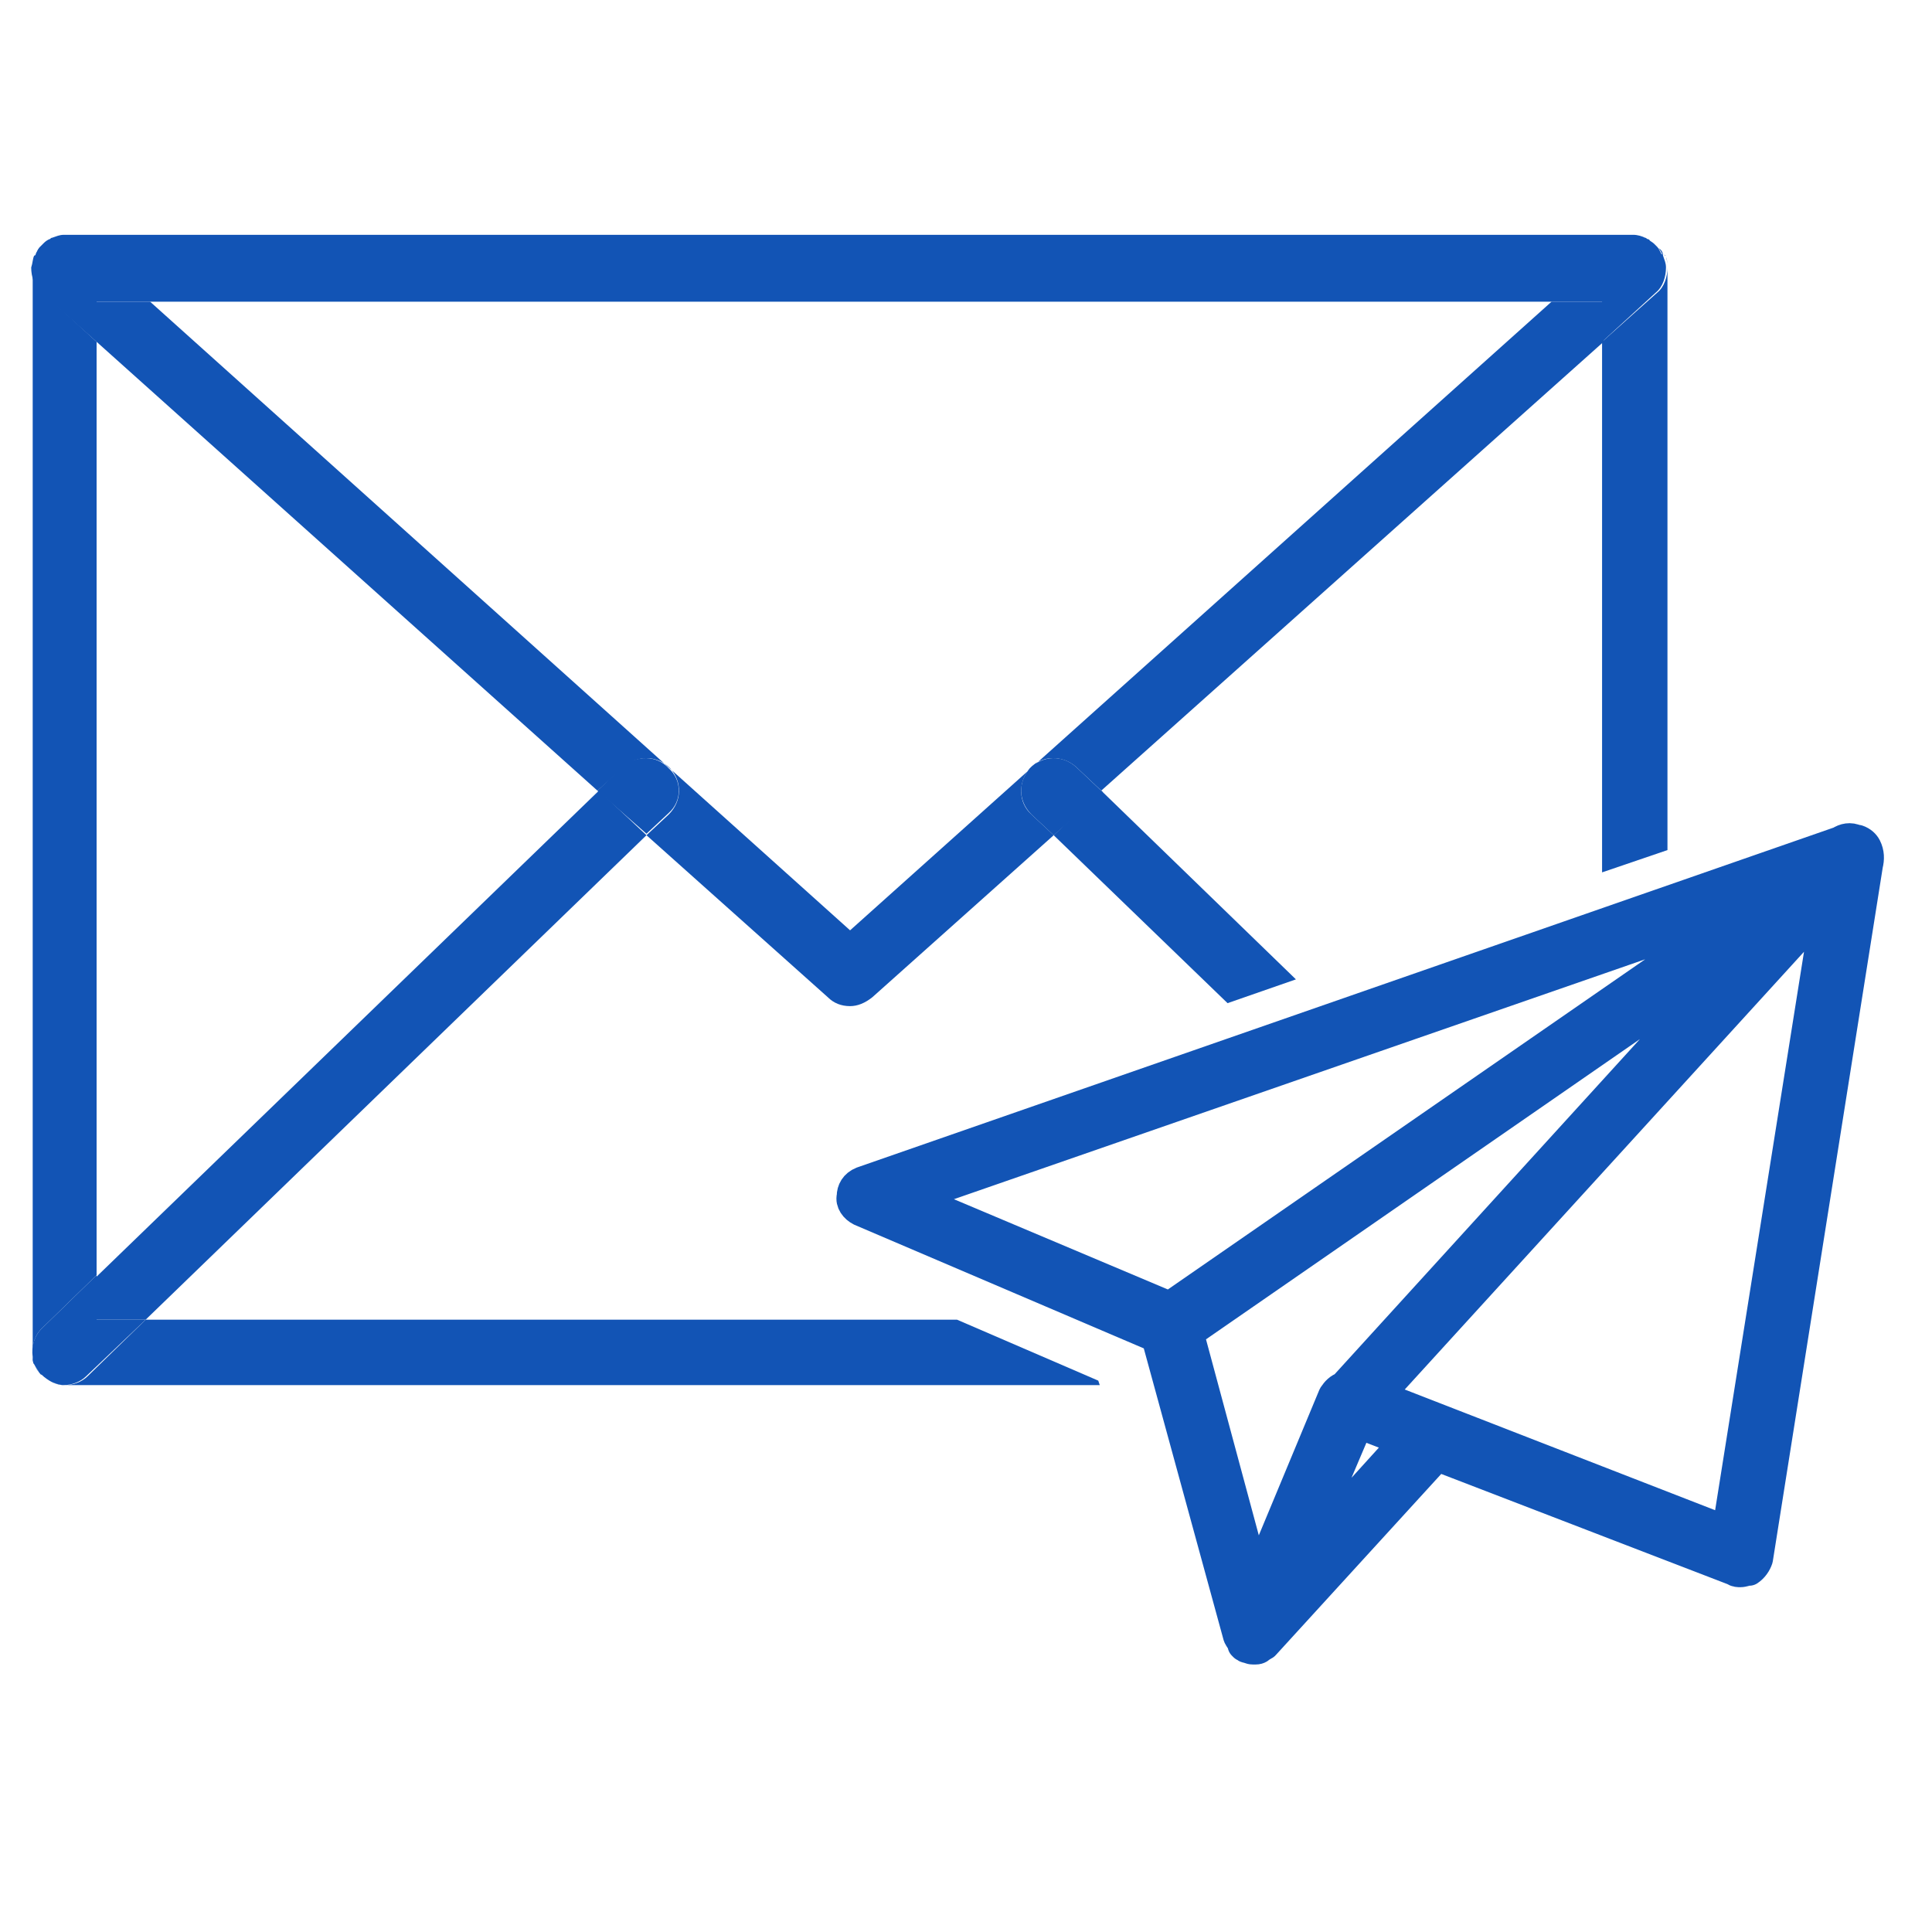 <?xml version="1.0" encoding="utf-8"?>
<!-- Generator: Adobe Illustrator 25.3.1, SVG Export Plug-In . SVG Version: 6.00 Build 0)  -->
<svg height="512" width="512" xmlns="http://www.w3.org/2000/svg" xmlns:xlink="http://www.w3.org/1999/xlink" x="0px" y="0px"
	 viewBox="0 0 130 130" style="enable-background:new 0 0 130 130;" xml:space="preserve">

<g>
	<g>
		<path  d="M2.3,17.3c0-0.1,0.1-0.1,0.1-0.1C2.4,17.2,2.4,17.2,2.3,17.3z" fill='#1254B5'/>
		<path  d="M111.5,16.5c0.1,0.1,0.1,0.1,0.2,0.2C111.6,16.6,111.5,16.5,111.5,16.5z" fill='#1254B5'/>
		<path  d="M2.7,16.7c0.1-0.1,0.1-0.1,0.2-0.2C2.9,16.5,2.8,16.6,2.7,16.7z" fill='#1254B5'/>
		<path  d="M107.8,23v35.7l4.4-1.5V18.1c0,0,0,0,0-0.1c0,0.6-0.2,1.3-0.7,1.7L107.8,23z" fill='#1254B5'/>
		<path  d="M110.8,16.1c0.1,0,0.1,0.1,0.2,0.1C111,16.1,110.9,16.1,110.8,16.1z" fill='#1254B5'/>
		<path  d="M2.8,89.4l3.7-3.6V23l-3.6-3.3c-0.5-0.4-0.7-1.1-0.7-1.7c0,0,0,0,0,0.1V91c0,0.1,0,0.2,0.1,0.3
			C2.1,90.6,2.3,89.9,2.8,89.4z" fill='#1254B5'/>
		<path  d="M64.4,88.8H9.8l-3.9,3.8c-0.4,0.4-1,0.6-1.5,0.6H74l-0.1-0.3L64.4,88.8z" fill='#1254B5'/>
		<path  d="M3.5,93c-0.3-0.1-0.5-0.3-0.7-0.5C3,92.7,3.2,92.9,3.5,93z" fill='#1254B5'/>
		<path  d="M2.6,92.3c-0.1-0.1-0.2-0.3-0.3-0.5C2.4,92,2.5,92.1,2.6,92.3z" fill='#1254B5'/>
		<path  d="M3.4,16.2c0.1,0,0.1-0.1,0.2-0.1C3.5,16.1,3.4,16.1,3.4,16.2z" fill='#1254B5'/>
		<path  d="M112,17.1c0,0.1,0.1,0.1,0.1,0.1C112,17.2,112,17.2,112,17.1z" fill='#1254B5'/>
		<path  d="M3.6,16.1c0.2-0.1,0.5-0.2,0.8-0.2C4.1,15.9,3.8,16,3.6,16.1z" fill='#1254B5'/>
		<path  d="M110,15.9c0.3,0,0.5,0.1,0.8,0.2C110.6,16,110.3,15.9,110,15.9z" fill='#1254B5'/>
		<path  d="M111,16.2c0.2,0.1,0.3,0.2,0.4,0.3C111.3,16.4,111.2,16.3,111,16.2z" fill='#1254B5'/>
		<path  d="M2.3,17.3c-0.1,0.2-0.1,0.5-0.1,0.7C2.2,17.8,2.2,17.5,2.3,17.3L2.3,17.3z" fill='#1254B5'/>
		<path  d="M112.1,17.3L112.1,17.3c0.1,0.2,0.1,0.5,0.1,0.7C112.2,17.8,112.2,17.6,112.1,17.3z" fill='#1254B5'/>
		<path  d="M2.9,16.5c0.1-0.1,0.3-0.2,0.4-0.3C3.2,16.3,3.1,16.4,2.9,16.5z" fill='#1254B5'/>
		<path  d="M111.6,16.7c0.1,0.1,0.2,0.3,0.3,0.5C111.9,17,111.8,16.8,111.6,16.7z" fill='#1254B5'/>
		<path  d="M42,51.6c0.9-0.8,2.2-0.8,3.1,0.1c0.8,0.9,0.8,2.2-0.1,3.1l-1.5,1.4l12.2,10.9c0.4,0.4,0.9,0.6,1.5,0.6
			c0.5,0,1-0.2,1.5-0.6l12.2-10.9l-1.5-1.4c-0.9-0.8-0.9-2.2-0.1-3.1c0.8-0.9,2.2-0.9,3.1-0.1l1.7,1.6L107.9,23v-2.7h-3.5L57.2,62.6
			L10.1,20.3H6.5V23l33.7,30.2L42,51.6z" fill='#1254B5'/>
		<path  d="M2.4,17.1c0.1-0.2,0.2-0.4,0.3-0.5C2.6,16.8,2.5,17,2.4,17.1z" fill='#1254B5'/>
		<path  d="M6.5,23v-2.7H10h94.3h3.5V23l3.6-3.3c0.5-0.4,0.7-1.1,0.7-1.7c0-0.3-0.1-0.5-0.2-0.8c0-0.1-0.1-0.1-0.1-0.1
			c-0.1-0.2-0.2-0.4-0.3-0.5c-0.1-0.1-0.1-0.1-0.2-0.2s-0.3-0.2-0.4-0.3c-0.1,0-0.1-0.1-0.2-0.1c-0.2-0.1-0.5-0.2-0.8-0.2H4.3
			c-0.3,0-0.5,0.1-0.8,0.2c-0.1,0-0.1,0.1-0.2,0.1c-0.2,0.1-0.3,0.2-0.4,0.3c-0.1,0.1-0.1,0.1-0.2,0.2c-0.1,0.1-0.2,0.3-0.3,0.5
			c0,0.1-0.1,0.1-0.1,0.1c-0.1,0.2-0.1,0.5-0.2,0.8c0,0.6,0.2,1.3,0.7,1.7L6.5,23z" fill='#1254B5'/>
		<path  d="M2.3,91.8c-0.1-0.2-0.1-0.4-0.1-0.5C2.2,91.5,2.3,91.6,2.3,91.8z" fill='#1254B5'/>
		<path  d="M4.3,93.2c-0.3,0-0.6-0.1-0.8-0.2C3.8,93.1,4.1,93.2,4.3,93.2z" fill='#1254B5'/>
		<path  d="M2.8,92.5L2.8,92.5c-0.1-0.1-0.1-0.2-0.2-0.2C2.7,92.4,2.7,92.4,2.8,92.5z" fill='#1254B5'/>
		<polygon  points="40.3,53.2 6.5,85.9 6.5,88.8 9.8,88.8 43.5,56.2 		" fill='#1254B5'/>
		<path  d="M9.8,88.8H6.5v-3l-3.7,3.6c-0.5,0.5-0.7,1.2-0.6,1.9c0,0.2,0,0.4,0.1,0.5c0.1,0.2,0.2,0.3,0.3,0.5
			c0.1,0.1,0.1,0.2,0.2,0.2C3,92.7,3.3,92.9,3.5,93c0.3,0.1,0.5,0.2,0.8,0.2c0.5,0,1.1-0.2,1.5-0.6L9.8,88.8z" fill='#1254B5'/>
		<path  d="M45,51.7c-0.8-0.9-2.2-0.9-3.1-0.1l-1.7,1.6l3.3,2.9l1.5-1.4C45.9,53.9,45.9,52.5,45,51.7z" fill='#1254B5'/>
		<polygon  points="74.1,53.2 70.9,56.2 82.6,67.5 87.2,65.9 " fill='#1254B5'/>
		<path  d="M72.4,51.6c-0.9-0.8-2.2-0.8-3.1,0.1c-0.8,0.9-0.8,2.2,0.1,3.1l1.5,1.4l3.3-2.9L72.4,51.6z" fill='#1254B5'/>
		<path  d="M120.1,110.1L120.1,110.1L120.1,110.1z" fill='#1254B5'/>
	</g>
	<path  d="M125.6,57c-0.1-0.2-0.3-0.4-0.6-0.5c0,0,0,0-0.1,0c-0.4-0.2-0.8-0.1-1.1,0.1L58,79.5c-0.5,0.2-0.7,0.6-0.7,1
		c-0.1,0.4,0.2,0.8,0.6,1L77.8,90l5.5,20.1c0.1,0.2,0.2,0.3,0.3,0.5c0,0,0,0,0,0.1c0,0,0,0,0,0c0,0,0.1,0.1,0.1,0.1
		c0.1,0,0.1,0.1,0.2,0.1c0.1,0,0.2,0.1,0.4,0.1c0.1,0,0.1,0,0.2,0c0.2,0,0.3-0.1,0.4-0.2c0.1,0,0.1-0.1,0.2-0.1l11.6-12.7l20,7.7
		c0.1,0.1,0.3,0.1,0.4,0.1c0.2,0,0.4-0.1,0.6-0.1c0.3-0.2,0.5-0.5,0.6-0.8l7.4-46.7C125.8,57.8,125.8,57.4,125.6,57z M117.3,61.2
		L78.7,87.9l-17.3-7.3L117.3,61.2z M80,89.7l37-25.6L90.4,93.3c-0.3,0.1-0.5,0.3-0.7,0.6l-5.2,12.5L80,89.7z M91.4,95.8l3.1,1.2
		l-6.8,7.5L91.4,95.8z M116.2,103l-23.4-9.1l30.1-33L116.2,103z" fill='#1254B5' stroke='#1254B5' stroke-width='2' stroke-linejoin='round' stroke-miterlimit='10'/>
</g>
</svg>

